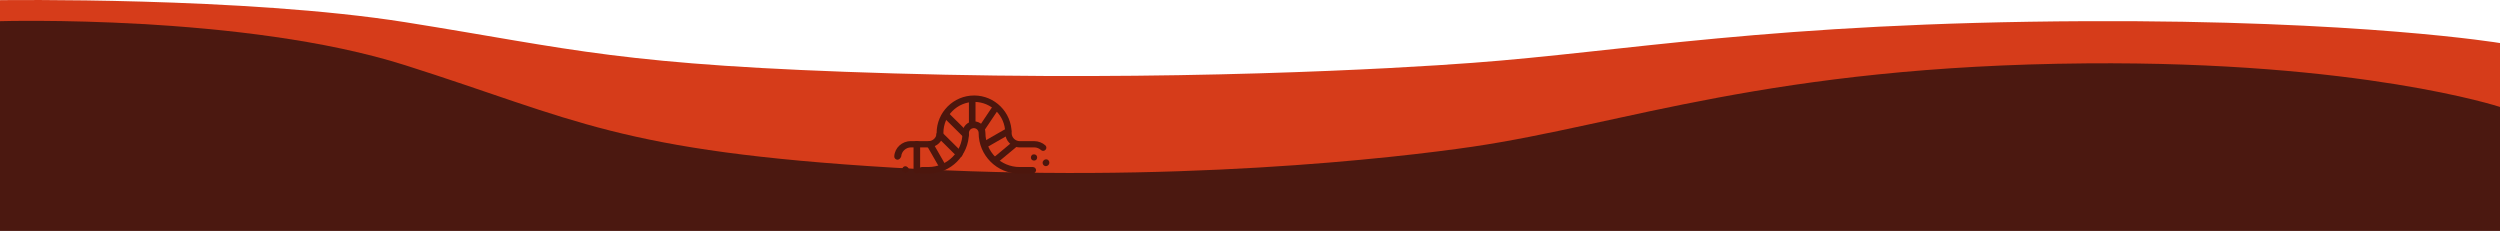 <?xml version="1.0" encoding="utf-8"?>
<!-- Generator: Adobe Illustrator 23.1.0, SVG Export Plug-In . SVG Version: 6.00 Build 0)  -->
<svg version="1.1" id="Calque_1" xmlns="http://www.w3.org/2000/svg" xmlns:xlink="http://www.w3.org/1999/xlink" x="0px" y="0px"
	 viewBox="0 0 1440 133" style="enable-background:new 0 0 1440 133;" xml:space="preserve">
<style type="text/css">
	.st0{fill:#D63C1A;}
	.st1{fill:#4B1810;}
	.st2{fill:#4C160D;}
</style>
<path class="st0" d="M0,0.1c0,0,140.7-2,233.5,12.7c98,15.6,122.4,24.8,281.6,29.5s289.3-2.8,333.1-6.1
	c86.8-6.4,171.9-23.2,353.5-24c158.2-0.7,238.3,12.6,238.3,12.6V130H0V0.1z"/>
<path class="st1" d="M0,12.2c0,0,140.7-4.1,233.5,25.4c98,31.1,122.4,49.5,281.6,59c159.2,9.5,289.3-5.7,333.1-12.1
	C935,71.7,1020.1,38,1201.7,36.5c158.2-1.3,238.3,25.1,238.3,25.1V133H0V12.2z"/>
<path class="st2" d="M594.7,100h-7.6c-12.9,0-23.4-10.5-23.4-23.4c0-1.6-1.3-2.8-2.8-2.8c-1.6,0-2.8,1.3-2.8,2.8
	c0,12.9-10.5,23.4-23.4,23.4H531c-1,0-1.9-0.8-1.9-1.9c0-1,0.8-1.9,1.9-1.9h3.7c10.9,0,19.7-8.8,19.7-19.7c0-3.6,2.9-6.6,6.6-6.6
	s6.6,2.9,6.6,6.6c0,10.9,8.8,19.7,19.7,19.7h7.6c1,0,1.9,0.8,1.9,1.9C596.6,99.2,595.8,100,594.7,100L594.7,100z M521.7,99.5
	c-0.2,0-0.5,0-0.7-0.1c-0.1,0-0.1-0.1-0.2-0.1c-1-0.4-1.4-1.5-1-2.4c0.4-1,1.5-1.4,2.4-1c0,0,0.1,0,0.1,0.1c1,0.4,1.4,1.5,1.1,2.4
	C523.1,99,522.4,99.5,521.7,99.5L521.7,99.5z M602.4,95.7c-0.3,0-0.5-0.1-0.8-0.2c-0.9-0.4-1.3-1.6-0.9-2.5c0,0,0-0.1,0.1-0.1
	c0.4-0.9,1.5-1.4,2.5-1c0.9,0.4,1.4,1.5,1,2.5c0,0.1-0.1,0.1-0.1,0.2C603.8,95.3,603.1,95.7,602.4,95.7z M516.9,92c0,0-0.1,0-0.1,0
	c-1-0.1-1.8-1-1.7-2c0.3-4.9,4.5-8.7,9.4-8.7h10.3c2.6,0,4.7-2.1,4.7-4.7c0-11.9,9.7-21.6,21.6-21.6c11.9,0,21.6,9.7,21.6,21.6
	c0,2.6,2.1,4.7,4.7,4.7h8.4c2.3,0,4.6,0.9,6.3,2.4c0.8,0.7,0.8,1.9,0.1,2.6c-0.7,0.8-1.9,0.8-2.6,0.1c-1-0.9-2.4-1.5-3.8-1.5h-8.4
	c-4.7,0-8.4-3.8-8.4-8.4c0-9.8-8-17.8-17.8-17.8c-9.8,0-17.8,8-17.8,17.8c0,4.7-3.8,8.4-8.4,8.4h-10.3c-2.9,0-5.4,2.3-5.6,5.2
	C518.7,91.2,517.9,92,516.9,92L516.9,92z"/>
<path class="st2" d="M528.1,100c-1,0-1.9-0.8-1.9-1.9v-15c0-1,0.8-1.9,1.9-1.9c1,0,1.9,0.8,1.9,1.9v15C530,99.2,529.1,100,528.1,100
	z"/>
<path class="st2" d="M543.1,98.1c-0.7,0-1.3-0.3-1.6-0.9L534,84.1c-0.5-0.9-0.2-2,0.7-2.6c0.9-0.5,2-0.2,2.6,0.7l7.5,13.1
	c0.5,0.9,0.2,2-0.7,2.6C543.7,98,543.4,98.1,543.1,98.1z"/>
<path class="st2" d="M560,73.8c-1,0-1.9-0.8-1.9-1.9V58.8c0-1,0.8-1.9,1.9-1.9c1,0,1.9,0.8,1.9,1.9v13.1
	C561.9,72.9,561,73.8,560,73.8z"/>
<path class="st2" d="M565.6,75.6c-0.4,0-0.7-0.1-1-0.3c-0.9-0.6-1.1-1.7-0.5-2.6l7.5-11.2c0.6-0.9,1.7-1.1,2.6-0.5
	c0.9,0.6,1.1,1.7,0.5,2.6l-7.5,11.2C566.8,75.3,566.2,75.6,565.6,75.6z"/>
<path class="st2" d="M567.5,85c-0.7,0-1.3-0.3-1.6-0.9c-0.5-0.9-0.2-2,0.7-2.6l13.1-7.5c0.9-0.5,2-0.2,2.6,0.7
	c0.5,0.9,0.2,2-0.7,2.6l-13.1,7.5C568.1,84.9,567.8,85,567.5,85z"/>
<path class="st2" d="M573.1,94.4c-0.5,0-1.1-0.2-1.4-0.7c-0.7-0.8-0.6-2,0.2-2.6l11.3-9.4c0.8-0.7,2-0.6,2.6,0.2
	c0.7,0.8,0.6,2-0.2,2.6l-11.3,9.4C574,94.2,573.5,94.4,573.1,94.4z"/>
<path class="st2" d="M552.5,90.6c-0.5,0-1-0.2-1.3-0.5l-11.3-11.2c-0.7-0.7-0.7-1.9,0-2.7c0.7-0.7,1.9-0.7,2.7,0l11.3,11.2
	c0.7,0.7,0.7,1.9,0,2.7C553.4,90.4,553,90.6,552.5,90.6z"/>
<path class="st2" d="M556.2,79.4c-0.5,0-1-0.2-1.3-0.5l-11.3-11.2c-0.7-0.7-0.7-1.9,0-2.7c0.7-0.7,1.9-0.7,2.7,0l11.3,11.2
	c0.7,0.7,0.7,1.9,0,2.7C557.2,79.2,556.7,79.4,556.2,79.4z"/>
<path class="st2" d="M595.6,92.5c-0.5,0-1-0.2-1.3-0.5c-0.3-0.3-0.5-0.8-0.5-1.3c0-0.5,0.2-1,0.5-1.3c0.4-0.4,0.8-0.5,1.3-0.5
	c0.5,0,1,0.2,1.3,0.5c0.3,0.3,0.5,0.8,0.5,1.3c0,0.5-0.2,1-0.5,1.3C596.6,92.3,596.1,92.5,595.6,92.5z"/>
</svg>

